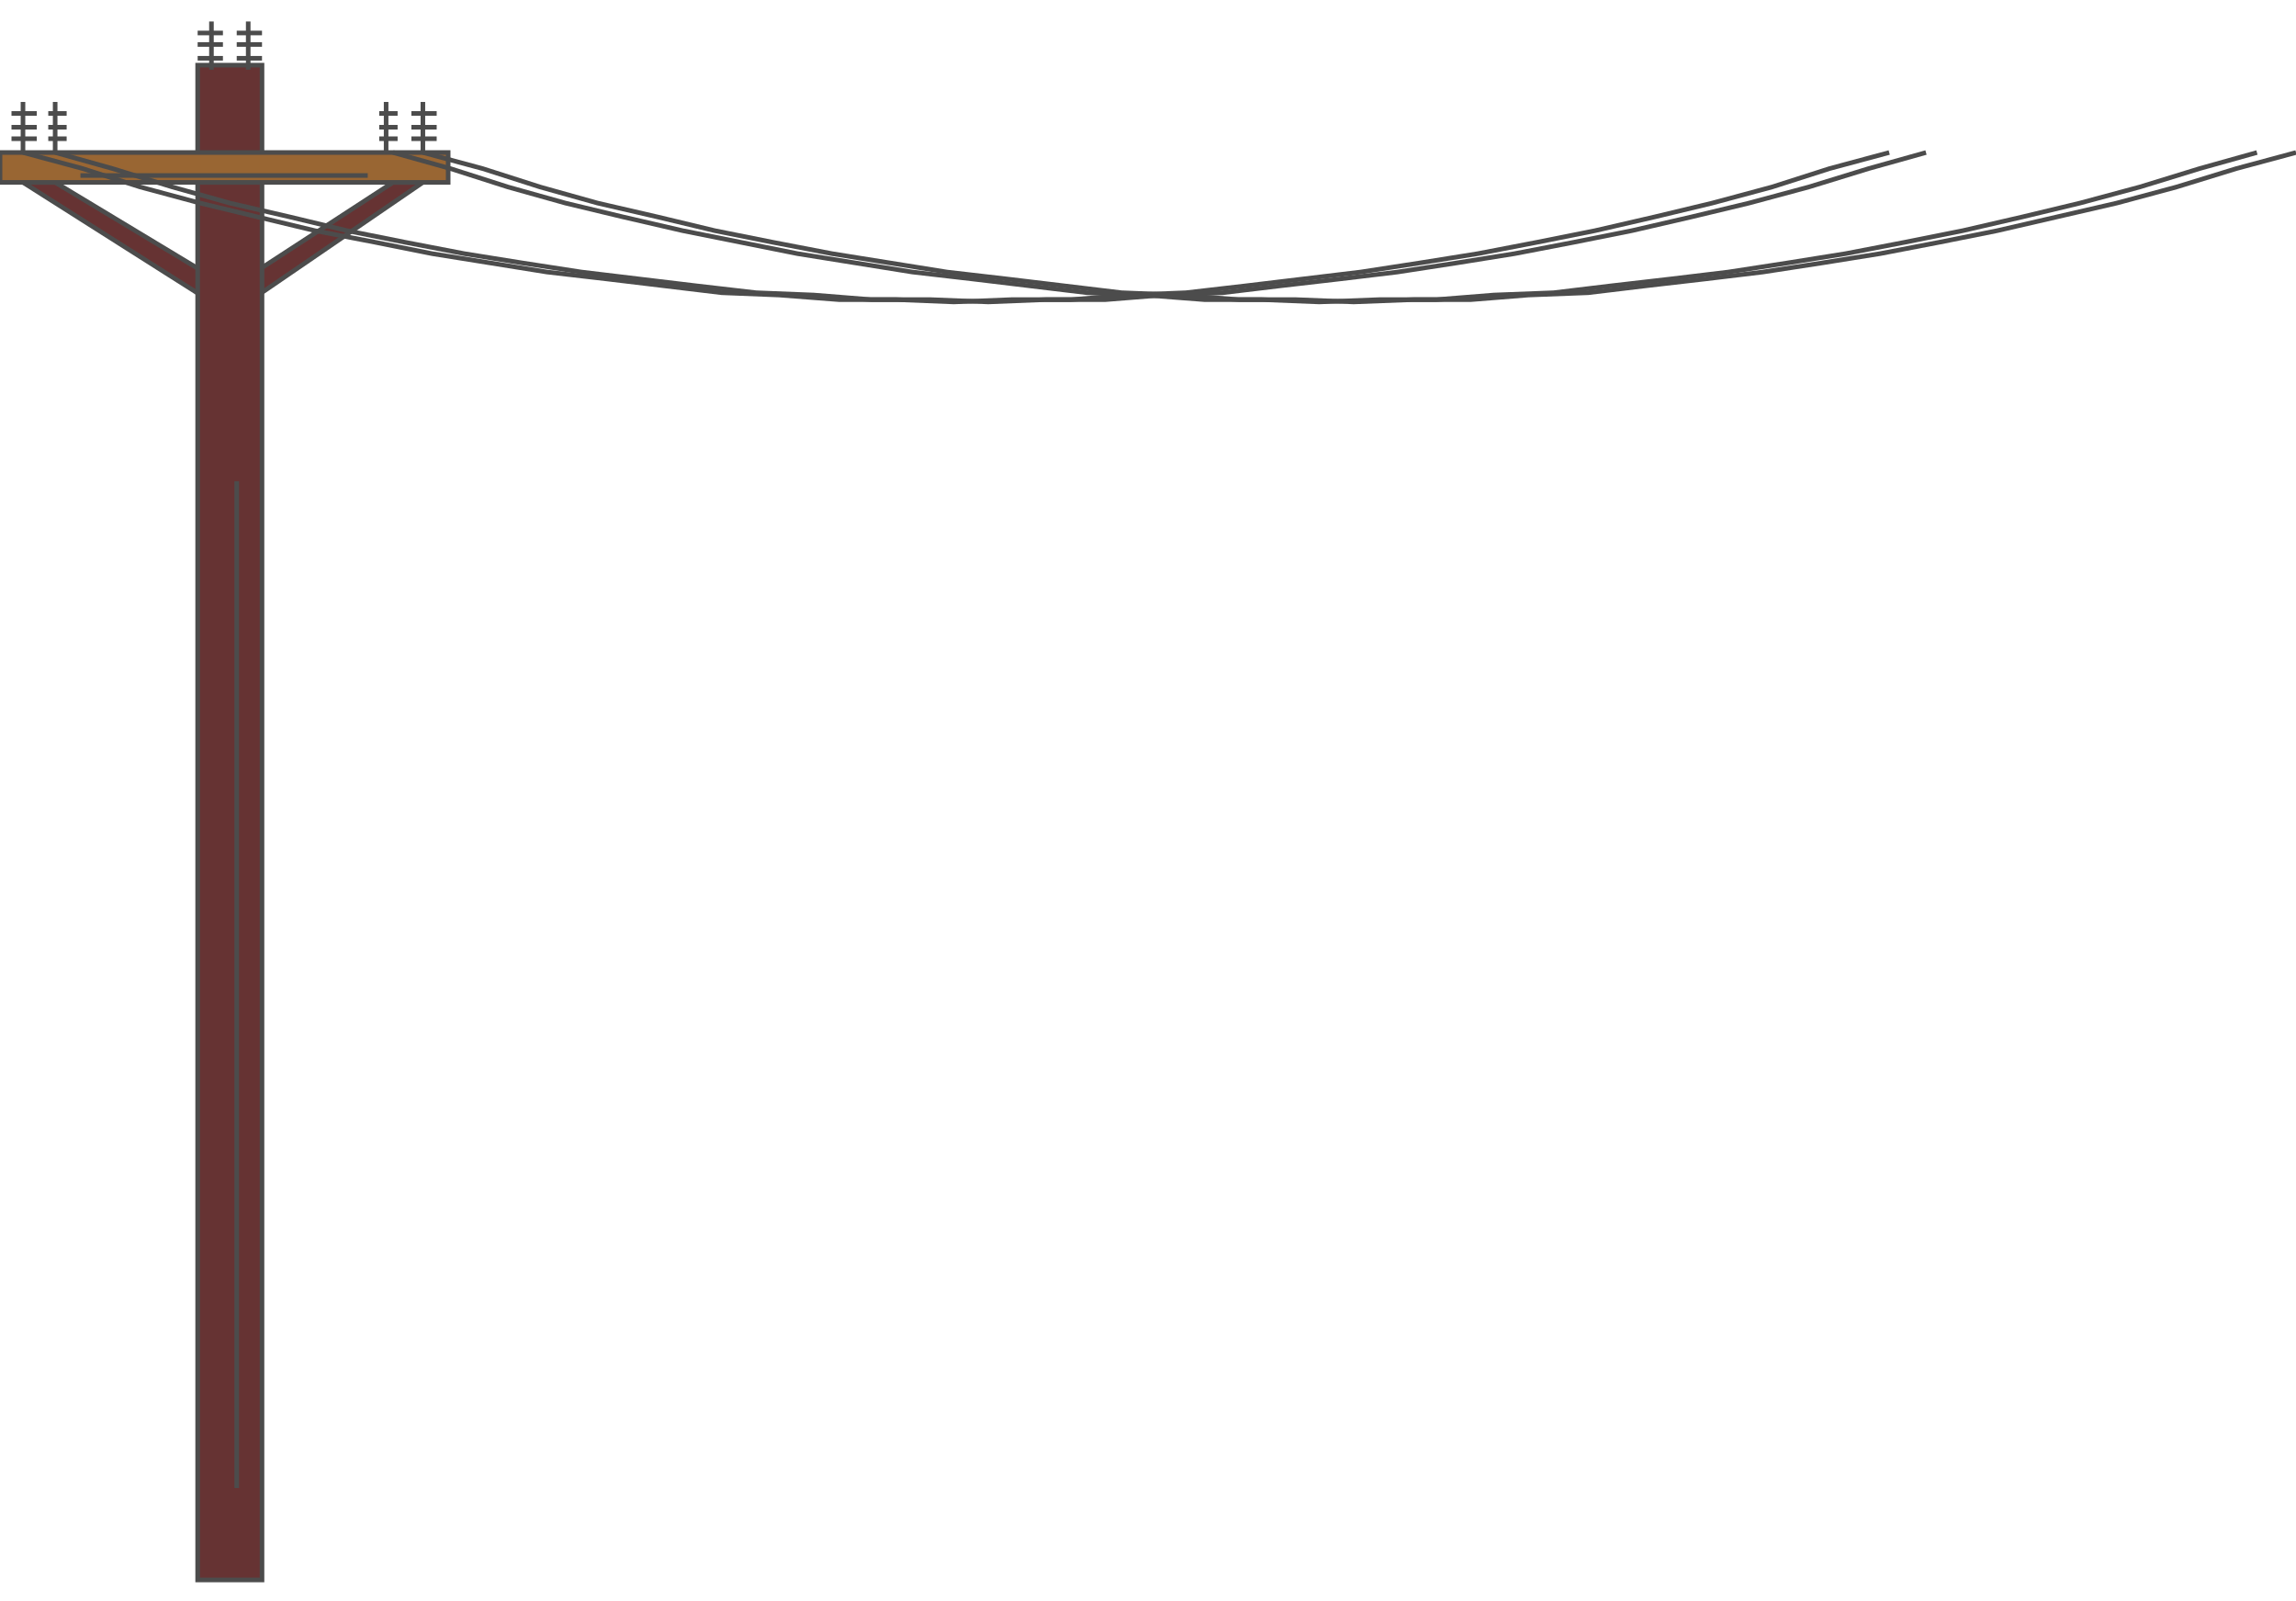 <!DOCTYPE svg PUBLIC "-//W3C//DTD SVG 20000303 Stylable//EN" "http://www.w3.org/TR/2000/03/WD-SVG-20000303/DTD/svg-20000303-stylable.dtd"><svg xmlns="http://www.w3.org/2000/svg" width="998px" height="696px" viewBox="0 0 999 678"><path style="fill:#633;stroke:#4c4c4c;stroke-width:2" d="M92,122 l-82,-52 14,0 68,41 16,0 63,-41 13,0 -76,52 -16,0z" /><path style="fill:#633;stroke:#4c4c4c;stroke-width:2" d="M86,19 l28,0 0,659 -28,0 0,-659z" /><path style="fill:#963;stroke:#4c4c4c;stroke-width:2" d="M0,57 l195,0 0,13 -195,0 0,-13z" /><path style="fill:none;stroke:#4c4c4c;stroke-width:2" d="M184,57 l26,7 25,8 25,7 26,6 25,6 25,5 26,5 25,4 25,4 26,3 25,3 25,3 25,1 26,2 25,0 25,1 26,-1 25,0 25,-2 26,-1 25,-3 26,-3 25,-3 26,-4 25,-4 26,-5 25,-5 26,-6 26,-6 26,-7 26,-8 26,-7" /><path style="fill:none;stroke:#4c4c4c;stroke-width:2" d="M171,57 l25,7 25,8 25,7 25,6 26,6 25,5 25,5 25,4 25,4 26,3 25,3 25,3 25,1 26,2 25,0 25,1 26,-1 25,0 25,-2 26,-1 25,-3 26,-3 25,-3 26,-4 25,-4 26,-5 25,-5 26,-6 25,-6 26,-7 26,-8 25,-7" /><path style="fill:none;stroke:#4c4c4c;stroke-width:2" d="M24,57 l25,7 26,8 25,7 26,6 25,6 25,5 26,5 25,4 26,4 25,3 25,3 26,3 25,1 25,2 26,0 25,1 25,-1 26,0 25,-2 26,-1 25,-3 26,-3 25,-3 26,-4 25,-4 26,-5 25,-5 26,-6 25,-6 26,-7 26,-8 25,-7" /><path style="fill:none;stroke:#4c4c4c;stroke-width:2" d="M10,57 l26,7 25,8 26,7 25,6 25,6 26,5 25,5 25,4 25,4 26,3 25,3 25,3 25,1 26,2 25,0 25,1 25,-1 26,0 25,-2 25,-1 26,-3 25,-3 25,-3 26,-4 25,-4 26,-5 25,-5 26,-6 25,-6 26,-7 25,-8 26,-7" /><path style="fill:none;stroke:#4c4c4c;stroke-width:2" d="M10,57 l0,-22" /><path style="fill:none;stroke:#4c4c4c;stroke-width:2" d="M16,51 l-11,0" /><path style="fill:none;stroke:#4c4c4c;stroke-width:2" d="M5,46 l11,0" /><path style="fill:none;stroke:#4c4c4c;stroke-width:2" d="M16,40 l-11,0" /><path style="fill:none;stroke:#4c4c4c;stroke-width:2" d="M24,57 l0,-22" /><path style="fill:none;stroke:#4c4c4c;stroke-width:2" d="M29,51 l-8,0" /><path style="fill:none;stroke:#4c4c4c;stroke-width:2" d="M21,46 l8,0" /><path style="fill:none;stroke:#4c4c4c;stroke-width:2" d="M29,40 l-8,0" /><path style="fill:none;stroke:#4c4c4c;stroke-width:2" d="M168,57 l0,-22" /><path style="fill:none;stroke:#4c4c4c;stroke-width:2" d="M173,51 l-8,0" /><path style="fill:none;stroke:#4c4c4c;stroke-width:2" d="M165,46 l8,0" /><path style="fill:none;stroke:#4c4c4c;stroke-width:2" d="M173,40 l-8,0" /><path style="fill:none;stroke:#4c4c4c;stroke-width:2" d="M184,57 l0,-22" /><path style="fill:none;stroke:#4c4c4c;stroke-width:2" d="M190,51 l-11,0" /><path style="fill:none;stroke:#4c4c4c;stroke-width:2" d="M179,46 l11,0" /><path style="fill:none;stroke:#4c4c4c;stroke-width:2" d="M190,40 l-11,0" /><path style="fill:none;stroke:#4c4c4c;stroke-width:2" d="M92,21 l0,-21" /><path style="fill:none;stroke:#4c4c4c;stroke-width:2" d="M97,16 l-11,0" /><path style="fill:none;stroke:#4c4c4c;stroke-width:2" d="M86,10 l11,0" /><path style="fill:none;stroke:#4c4c4c;stroke-width:2" d="M97,5 l-11,0" /><path style="fill:none;stroke:#4c4c4c;stroke-width:2" d="M108,21 l0,-21" /><path style="fill:none;stroke:#4c4c4c;stroke-width:2" d="M114,16 l-11,0" /><path style="fill:none;stroke:#4c4c4c;stroke-width:2" d="M103,10 l11,0" /><path style="fill:none;stroke:#4c4c4c;stroke-width:2" d="M114,5 l-11,0" /><path style="fill:none;stroke:#4c4c4c;stroke-width:2" d="M103,638 l0,-438" /><path style="fill:none;stroke:#4c4c4c;stroke-width:2" d="M35,67 l125,0" /></svg>